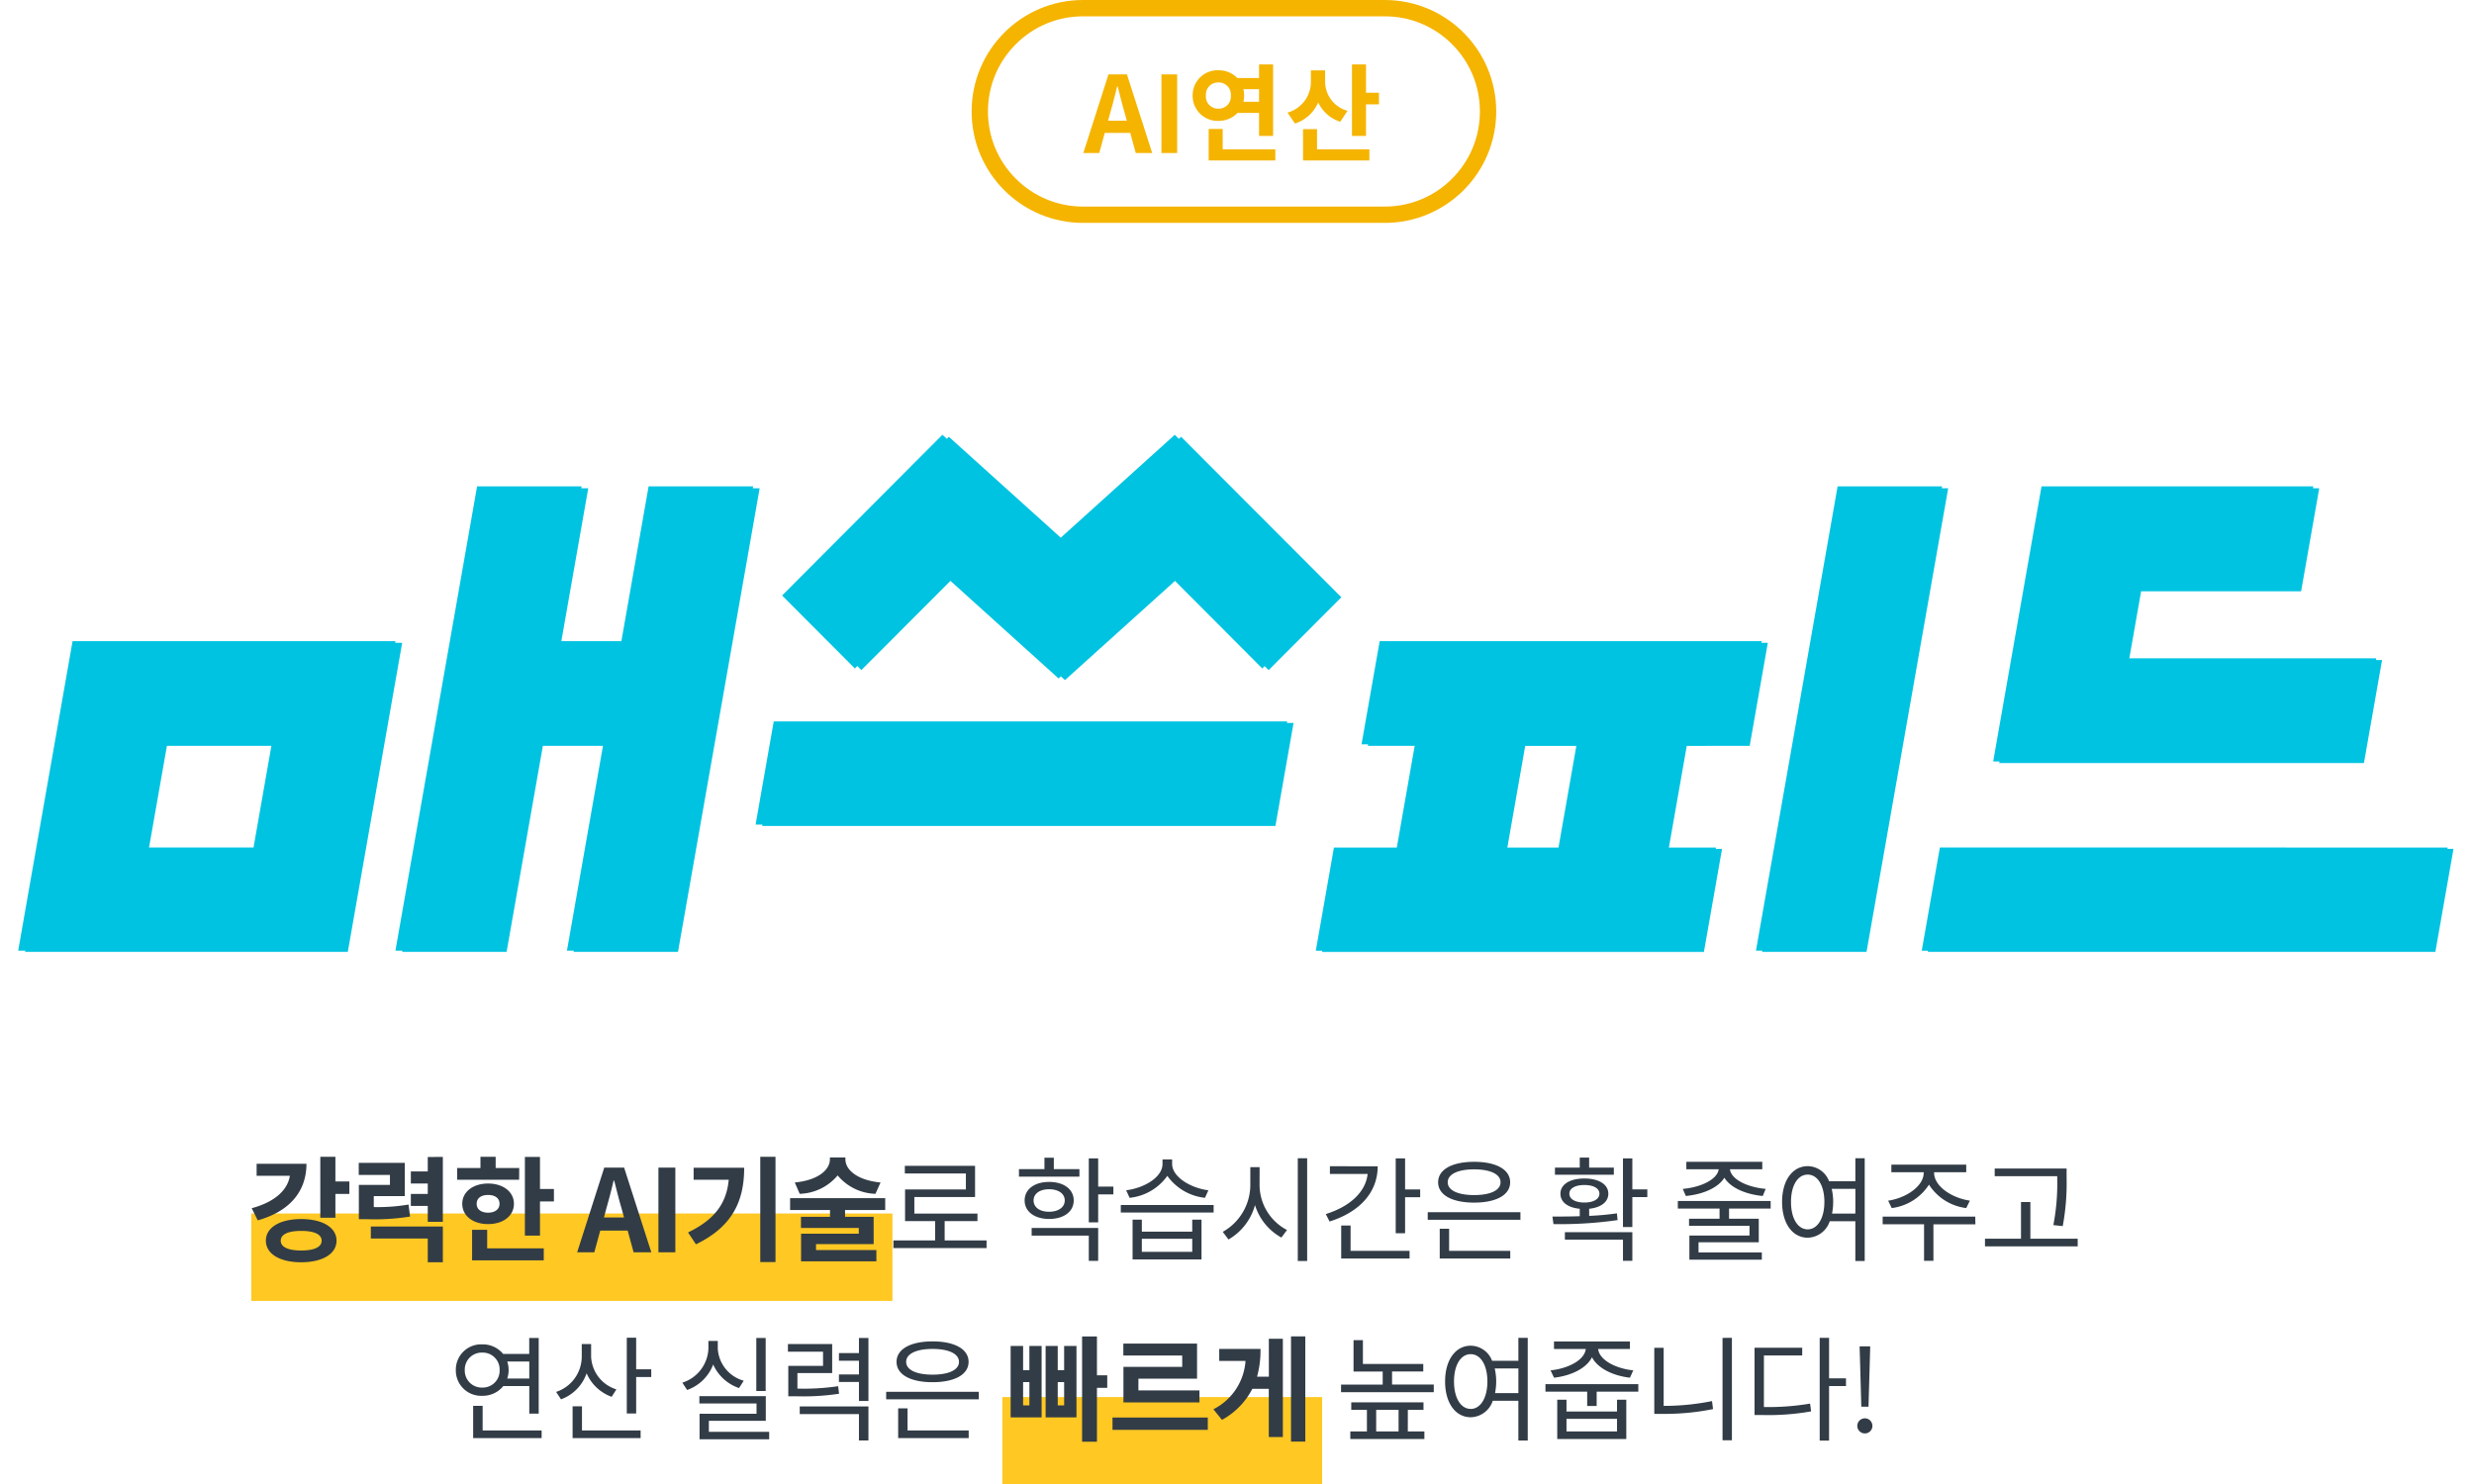 <svg xmlns="http://www.w3.org/2000/svg" width="303" height="181.858" viewBox="0 0 303 181.858">
  <g id="그룹_14620" data-name="그룹 14620" transform="translate(-32 -172)">
    <path id="패스_12310" data-name="패스 12310" d="M0,0H78.524V10.708H0Z" transform="translate(62.778 320.662)" fill="#ffc823"/>
    <path id="패스_12311" data-name="패스 12311" d="M0,0H39.168V10.708H0Z" transform="translate(154.758 343.149)" fill="#ffc823"/>
    <path id="패스_12309" data-name="패스 12309" d="M-111.349-10.85v1.47h4.074c-.28,1.764-1.862,3.22-4.676,3.976l.742,1.484c3.808-1.064,5.964-3.458,5.964-6.93Zm5.46,10.626c-1.568,0-2.506-.406-2.506-1.2s.938-1.2,2.506-1.2,2.506.406,2.506,1.2S-104.321-.224-105.889-.224Zm0-3.85c-2.6,0-4.326,1.022-4.326,2.646s1.722,2.646,4.326,2.646,4.326-1.022,4.326-2.646S-103.285-4.074-105.889-4.074ZM-101.7-8.68V-11.7h-1.848v7.462h1.848V-7.154h1.708V-8.68Zm8.96,2.828A22.748,22.748,0,0,1-97-5.544V-6.888H-93.2v-4.074h-5.642v1.484h3.822V-8.26h-3.808v4.2h.994a27.2,27.2,0,0,0,5.278-.322Zm-4.62,4.158h6.972V1.218h1.848V-3.164h-8.82Zm6.972-9.982v1.764h-2.072v1.484h2.072v1.274h-2.072v1.47h2.072v1.946h1.848V-11.69Zm11.2,1.344h-2.884V-11.7h-1.862v1.372h-2.856V-8.89H-79.2ZM-84.4-5.95c0-.7.574-1.078,1.4-1.078s1.4.378,1.4,1.078-.588,1.092-1.4,1.092S-84.4-5.236-84.4-5.95Zm4.564,0c0-1.456-1.316-2.478-3.164-2.478s-3.164,1.022-3.164,2.478c0,1.484,1.316,2.492,3.164,2.492S-79.835-4.466-79.835-5.95Zm-3.276,3.192h-1.848V.98h8.778V-.49h-6.93Zm6.468-5V-11.69h-1.848v9.646h1.848V-6.23h1.708V-7.756ZM-68.509-5.4c.308-1.078.616-2.254.882-3.388h.07c.294,1.12.574,2.31.9,3.388l.308,1.134h-2.464ZM-72.093,0h2.1l.728-2.66h3.36L-65.177,0h2.17l-3.332-10.374h-2.436Zm9.954,0h2.072V-10.374h-2.072Zm4.312-10.36v1.47h4.3c-.266,2.856-1.694,4.872-4.984,6.454l.966,1.456c4.578-2.212,5.908-5.432,5.908-9.38Zm8.162-1.344V1.19H-47.8V-11.7Zm14.728,3.15c-2.9-.28-4.3-1.582-4.3-2.828v-.238h-1.9v.238c0,1.246-1.4,2.548-4.3,2.828l.6,1.386a6.275,6.275,0,0,0,4.648-2.254,6.242,6.242,0,0,0,4.634,2.254Zm.574,3.374V-6.636H-46.011V-5.18h4.886v.826h-3.556v1.372H-37.6v.7h-7.07V1.106h9.226V-.28h-7.392v-.728h7.056V-4.354h-3.5V-5.18Zm7.28,3.724V-3.822h4.018v-.924h-7.728v-2.03h7.434V-10.6h-8.6v.938h7.476V-7.7h-7.448v3.878h3.682v2.366h-5.11v.938h11.41v-.938Zm16.506-8.736h-3.136v-1.4h-1.148v1.4h-3.122v.924h7.406Zm-5.614,3.836c0-.826.756-1.372,1.9-1.372s1.918.546,1.918,1.372-.77,1.386-1.918,1.386S-16.191-5.516-16.191-6.356Zm4.914,0c0-1.372-1.218-2.268-3.01-2.268s-3,.9-3,2.268,1.218,2.268,3,2.268S-11.277-4.97-11.277-6.356Zm-5.152,4.312h7V1.05h1.148V-2.982h-8.148ZM-6.419-8.05H-8.281v-3.458H-9.429v7.84h1.148V-7.1h1.862ZM5.215-7.6C2.989-7.882.777-9.268.777-10.822v-.56H-.4v.56c0,1.6-2.2,2.94-4.452,3.22l.42.924A6.467,6.467,0,0,0,.189-9.366,6.493,6.493,0,0,0,4.8-6.678ZM3.241-.056H-2.933v-1.6H3.241Zm0-2.478H-2.933V-4H-4.067V.868H4.375V-4H3.241ZM-5.509-5.8v.924H5.859V-5.8Zm17-4.634H10.353v2.254a6.6,6.6,0,0,1-3.374,5.67l.7.938a6.978,6.978,0,0,0,3.248-4.214,6.819,6.819,0,0,0,3.234,3.976l.686-.924a6.246,6.246,0,0,1-3.36-5.446Zm4.676-1.092V1.064h1.148V-11.522Zm3.934.98V-9.6h4.62c-.238,2.212-2.17,3.99-5.124,4.914l.462.91c3.612-1.134,5.894-3.514,5.894-6.762Zm2.534,7.266H21.483V.756h8.372V-.182H22.631ZM29.309-7.7v-3.808H28.161v9.17h1.148v-4.41h1.848V-7.7Zm8.456-2.464c1.974,0,3.234.588,3.234,1.582s-1.26,1.568-3.234,1.568-3.234-.574-3.234-1.568S35.791-10.164,37.765-10.164Zm0,4.074c2.688,0,4.41-.924,4.41-2.492s-1.722-2.506-4.41-2.506-4.41.938-4.41,2.506S35.077-6.09,37.765-6.09ZM34.7-2.884H33.551V.756h8.638V-.182H34.7Zm-2.618-2.03v.924H43.435v-.924Zm22.792-5.46H51.849v-1.232H50.7v1.232H47.663v.868h7.21ZM49.427-7.182c0-.658.714-1.064,1.848-1.064,1.106,0,1.834.406,1.834,1.064S52.381-6.1,51.275-6.1C50.141-6.1,49.427-6.524,49.427-7.182Zm5.824,2.408a33.378,33.378,0,0,1-3.4.308v-.868C53.291-5.488,54.2-6.16,54.2-7.182c0-1.148-1.176-1.862-2.926-1.862-1.778,0-2.94.714-2.94,1.862,0,1.036.91,1.708,2.366,1.848v.91c-1.2.042-2.352.042-3.346.042l.126.924a49.5,49.5,0,0,0,7.854-.49Zm-6.37,3.22h7.112v2.59h1.148v-3.5h-8.26Zm10.094-6.16H57.141v-3.794H55.993v8.414h1.148V-6.762h1.834Zm4.718.812c2.086-.2,3.962-.994,4.718-2.24.756,1.246,2.632,2.044,4.7,2.24l.364-.868c-2.226-.2-4.228-1.148-4.382-2.408h3.962v-.91h-9.3v.91h3.962c-.168,1.26-2.184,2.212-4.4,2.408Zm10.388,1.54v-.924H62.713v.924h5.11v1.246H64.085v.868h7.406v1.19H64.127V.9H73V.014H65.247V-1.232h7.378V-4.116h-3.64V-5.362Zm7.518.616a7.482,7.482,0,0,0,.14-1.428,7.135,7.135,0,0,0-.182-1.6h2.9v3.024ZM78.617-2.814c-1.2,0-2.044-1.316-2.044-3.36s.84-3.346,2.044-3.346S80.661-8.2,80.661-6.174,79.807-2.814,78.617-2.814Zm5.838-8.708v2.814h-3.22a2.83,2.83,0,0,0-2.618-1.848c-1.834,0-3.136,1.708-3.136,4.382s1.3,4.382,3.136,4.382a2.91,2.91,0,0,0,2.7-2.016h3.136V1.064H85.6V-11.522Zm4.452,6.1a6.348,6.348,0,0,0,4.564-2.87,6.32,6.32,0,0,0,4.564,2.87l.448-.91C96.271-6.65,94.1-8.092,94.1-9.744v-.07h3.934v-.924h-9.17v.924h3.962v.07c0,1.652-2.17,3.094-4.354,3.416Zm10.234,1.05H87.8v.938h5.068V1.036h1.148V-3.43h5.138Zm10.038-4.648a26.81,26.81,0,0,1-.476,5.684l1.148.126a28.308,28.308,0,0,0,.476-5.81v-1.246h-8.806v.938h7.658Zm-3.29,7.35V-6.16h-1.148v4.494h-4.41v.938h11.354v-.938ZM-85.855,14.426a2.074,2.074,0,0,1,2.142-2.142,2.071,2.071,0,0,1,2.128,2.142,2.071,2.071,0,0,1-2.128,2.142A2.074,2.074,0,0,1-85.855,14.426Zm7.9-1.05v2.086h-2.7a3.152,3.152,0,0,0,.168-1.036,3.176,3.176,0,0,0-.168-1.05Zm0,3.01V19.76H-76.8V10.492h-1.162v1.96h-3.192a3.217,3.217,0,0,0-2.562-1.176,3.1,3.1,0,0,0-3.234,3.15,3.1,3.1,0,0,0,3.234,3.15,3.215,3.215,0,0,0,2.576-1.19Zm-5.712,5.432v-3.01h-1.162v3.948h8.386v-.938Zm16.38-5.026a4.4,4.4,0,0,1-3.094-3.976V11.234h-1.148v1.554A4.563,4.563,0,0,1-74.669,17.1l.6.91a5.209,5.209,0,0,0,3.136-3.192A5.281,5.281,0,0,0-67.865,17.7Zm-4.214,2.072h-1.148v3.892h8.33v-.938h-7.182Zm6.636-4.536V10.464h-1.148v9.282h1.148V15.28h1.848v-.952Zm15.862-3.836h-1.148v6.5h1.148Zm-2.688,5.236a4.342,4.342,0,0,1-3.178-3.92v-.952h-1.148v.952a4.561,4.561,0,0,1-3.192,4.158l.588.9a5.331,5.331,0,0,0,3.192-3.122,5.335,5.335,0,0,0,3.164,2.884Zm-4.27,6.258V20.642h6.972V17.618h-8.134v.9h7v1.26H-57.1V22.9h8.526v-.91ZM-40.131,16.4a28.364,28.364,0,0,1-4.984.294v-1.9h4.256V11.234h-5.418v.938h4.3v1.736h-4.256v3.724h.9a28.99,28.99,0,0,0,5.32-.308Zm-4.7,3.416h7.252V23.05h1.162V18.878h-8.414Zm7.252-9.324V12.34h-2.45v.938h2.45v1.68h-2.45v.924h2.45v2.324h1.162V10.492Zm9.016,1.344c1.974,0,3.234.588,3.234,1.582s-1.26,1.568-3.234,1.568-3.234-.574-3.234-1.568S-30.541,11.836-28.567,11.836Zm0,4.074c2.688,0,4.41-.924,4.41-2.492s-1.722-2.506-4.41-2.506-4.41.938-4.41,2.506S-31.255,15.91-28.567,15.91Zm-3.066,3.206h-1.148v3.64h8.638v-.938h-7.49Zm-2.618-2.03v.924H-22.9v-.924Zm17.542,1.666h-.77V15.9h.77Zm0-4.312h-.77V11.472h-1.526v8.75h3.794v-8.75h-1.5Zm4.256,4.312h-.784V15.9h.784Zm0-4.312h-.784V11.472h-1.484v8.75h3.78v-8.75h-1.512Zm5.278.63h-1.26V10.31h-1.82V23.2h1.82V16.6h1.26Zm9.184-1.036h-7.2v4.354h9.31v-1.47H-3.353V15.476H3.829v-4.3H-5.2v1.47h7.21Zm-8.54,6.2v1.512H5.145V20.236Zm19.152-5H11.179a12.056,12.056,0,0,0,.42-3.4H6.545v1.47h3.22a7.189,7.189,0,0,1-3.934,5.922l1.05,1.3A9.045,9.045,0,0,0,10.6,16.722h2.016V22.63h1.722V10.59H12.621ZM15.337,10.3V23.19h1.75V10.3Zm10.43,9h2.744v2.646H25.767Zm3.878,0h1.918v-.924H22.715V19.3h1.918v2.646H22.6v.924h9.072v-.924h-2.03ZM27.713,16.2v-1.6h3.822v-.924H24.143V10.758H22.995v3.85h3.57v1.6h-5.1v.924H32.823V16.2Zm12.614,1.05a7.482,7.482,0,0,0,.14-1.428,7.135,7.135,0,0,0-.182-1.6h2.9v3.024Zm-2.982,1.932c-1.2,0-2.044-1.316-2.044-3.36s.84-3.346,2.044-3.346,2.044,1.316,2.044,3.346S38.535,19.186,37.345,19.186Zm5.838-8.708v2.814h-3.22a2.83,2.83,0,0,0-2.618-1.848c-1.834,0-3.136,1.708-3.136,4.382s1.3,4.382,3.136,4.382a2.91,2.91,0,0,0,2.7-2.016h3.136v4.872h1.148V10.478Zm4.368,4.886c2.072-.238,3.962-1.134,4.648-2.506.7,1.358,2.576,2.268,4.648,2.506l.406-.9c-2.17-.224-4.158-1.274-4.3-2.618h3.892v-.924h-9.3v.924h3.892c-.14,1.344-2.128,2.394-4.312,2.618Zm7.714,6.58H49.077V20.4h6.188Zm0-2.436H49.077V18.052H47.943v4.816H56.4V18.052H55.265ZM46.5,16.148v.924h5.11v1.75h1.162v-1.75h5.1v-.924ZM60.977,11.7H59.829v8.092h1.036a29.833,29.833,0,0,0,6.16-.588l-.126-.98a29.667,29.667,0,0,1-5.922.588Zm7.21-1.218V23.022h1.148V10.478Zm5.068,2.156h4.69v-.952H72.107v8.246H73.1a29.769,29.769,0,0,0,5.936-.448l-.126-.952a30.521,30.521,0,0,1-5.656.42Zm10.052,2.8H81.235V10.478H80.087V23.064h1.148V16.386h2.072Zm1.876,3.472h.882l.168-5.936.042-1.456h-1.3l.042,1.456Zm.434,3.276a.917.917,0,0,0,.924-.966.925.925,0,1,0-.924.966Z" transform="translate(174.778 325.418)" fill="#323c46"/>
    <g id="패스_12307" data-name="패스 12307" transform="translate(150.999 172)" fill="none">
      <path d="M13.653,0H50.6a13.653,13.653,0,1,1,0,27.306H13.653A13.653,13.653,0,0,1,13.653,0Z" stroke="none"/>
      <path d="M 13.653 2 C 10.54 2 7.614 3.212 5.413 5.413 C 3.212 7.614 2 10.54 2 13.653 C 2 16.766 3.212 19.692 5.413 21.893 C 7.614 24.094 10.54 25.306 13.653 25.306 L 50.596 25.306 C 53.709 25.306 56.635 24.094 58.836 21.893 C 61.037 19.692 62.249 16.766 62.249 13.653 C 62.249 10.54 61.037 7.614 58.836 5.413 C 56.635 3.212 53.709 2 50.596 2 L 13.653 2 M 13.653 -5.7220458984375e-06 L 50.596 -5.7220458984375e-06 C 58.136 -5.7220458984375e-06 64.249 6.113 64.249 13.653 C 64.249 21.193 58.136 27.306 50.596 27.306 L 13.653 27.306 C 6.113 27.306 0 21.193 0 13.653 C 0 6.113 6.113 -5.7220458984375e-06 13.653 -5.7220458984375e-06 Z" stroke="none" fill="#f5b400"/>
    </g>
    <path id="패스_12308" data-name="패스 12308" d="M-15-5.018c.286-1,.572-2.093.819-3.146h.065c.273,1.04.533,2.145.832,3.146l.286,1.053h-2.288ZM-18.323,0h1.95l.676-2.47h3.12L-11.9,0h2.015L-12.98-9.633h-2.262Zm9.568,0h1.924V-9.633H-8.755Zm5.447-7.046a1.482,1.482,0,0,1,1.521-1.6,1.485,1.485,0,0,1,1.534,1.6A1.489,1.489,0,0,1-1.787-5.434,1.486,1.486,0,0,1-3.308-7.046ZM3.2-7.826v1.547H1.281a2.953,2.953,0,0,0,.091-.767,3.77,3.77,0,0,0-.091-.78Zm0,2.912v2.821H4.921v-8.762H3.2v1.664H.54a3.194,3.194,0,0,0-2.327-.949A3.057,3.057,0,0,0-4.933-7.046,3.06,3.06,0,0,0-1.787-3.939,3.223,3.223,0,0,0,.566-4.914ZM-1.254-.455v-2.5H-2.97V.91H5.194V-.455ZM14.034-5.174a3.71,3.71,0,0,1-2.743-3.653v-1.3H9.549V-8.84a3.918,3.918,0,0,1-2.86,3.887L7.6-3.614A4.658,4.658,0,0,0,10.446-6.2a4.475,4.475,0,0,0,2.7,2.366ZM10.3-2.925H8.587V.91h8.125V-.455H10.3ZM16.3-7.384v-3.471H14.58v8.762H16.3V-5.967h1.586V-7.384Z" transform="translate(183.001 190.748)" fill="#f5b400"/>
    <path id="패스_12033" data-name="패스 12033" d="M-591.825,280.457l-5.921,33.7h44.687l2.22-12.639h-31l1.48-8.426h19.6l2.22-12.639Z" transform="translate(873.859 -48.873)" fill="#00c3e1"/>
    <path id="패스_12034" data-name="패스 12034" d="M-611.08,358.857-613.3,371.5h62.187l2.222-12.639Z" transform="translate(880.664 -83.036)" fill="#00c3e1"/>
    <path id="패스_12035" data-name="패스 12035" d="M-867.169,344.119h62.887l2.222-12.639h-62.887Z" transform="translate(991.71 -71.105)" fill="#00c3e1"/>
    <path id="패스_12036" data-name="패스 12036" d="M-692.827,326.7l2.222-12.639H-737.39l-2.222,12.639h6.541l-2.22,12.639h-7.7l-2.222,12.639h46.785l2.222-12.639h-6.541l2.221-12.639Zm-22.661,12.639h-7.061l2.22-12.639h7.061Z" transform="translate(938.364 -63.514)" fill="#00c3e1"/>
    <path id="패스_12037" data-name="패스 12037" d="M-1021.041,314.057l-6.661,37.917h39.546l6.662-37.917Zm8.5,25.278,2.221-12.639h13.662l-2.22,12.639Z" transform="translate(1061.93 -63.514)" fill="#00c3e1"/>
    <path id="패스_12038" data-name="패스 12038" d="M-917.9,299.416h-8.207l3.333-18.958h-12.8l-10,56.875h12.8l4.444-25.278h8.207l-4.444,25.278h12.8l10-56.875h-12.8Z" transform="translate(1026.004 -48.873)" fill="#00c3e1"/>
    <path id="패스_12039" data-name="패스 12039" d="M-639.391,280.457l-10,56.875h12.8l10-56.875Z" transform="translate(896.45 -48.873)" fill="#00c3e1"/>
    <path id="패스_12040" data-name="패스 12040" d="M-841.313,286.674l13.774,12.433,13.774-12.433,11.175,11.208,8.911-8.937-19.629-19.687-14.23,12.845-14.23-12.845L-861.4,288.945l8.91,8.937Z" transform="translate(989.186 -43.992)" fill="#00c3e1"/>
    <path id="패스_12033-2" data-name="패스 12033" d="M-591.828,280.457l-5.919,33.656h44.669l2.219-12.621H-581.85l1.48-8.414h19.595l2.219-12.621Z" transform="translate(874.6 -48.638)" fill="#00c3e1"/>
    <path id="패스_12034-2" data-name="패스 12034" d="M-611.081,358.857l-2.221,12.621h62.162l2.221-12.621Z" transform="translate(881.408 -82.864)" fill="#00c3e1"/>
    <path id="패스_12035-2" data-name="패스 12035" d="M-867.169,344.1h62.862l2.221-12.621h-62.862Z" transform="translate(992.513 -70.912)" fill="#00c3e1"/>
    <path id="패스_12036-2" data-name="패스 12036" d="M-692.848,326.678l2.221-12.621h-46.767l-2.221,12.621h6.538L-735.3,339.3h-7.7l-2.221,12.621h46.766l2.221-12.621h-6.539l2.22-12.621ZM-715.5,339.3h-7.058l2.219-12.621h7.058Z" transform="translate(939.139 -63.306)" fill="#00c3e1"/>
    <path id="패스_12037-2" data-name="패스 12037" d="M-1021.044,314.057l-6.658,37.863h39.53l6.659-37.863Zm8.5,25.242,2.22-12.621h13.656l-2.219,12.621Z" transform="translate(1062.768 -63.306)" fill="#00c3e1"/>
    <path id="패스_12038-2" data-name="패스 12038" d="M-917.91,299.389h-8.2l3.332-18.932h-12.791l-10,56.794h12.791l4.442-25.242h8.2l-4.442,25.242h12.791l10-56.794h-12.791Z" transform="translate(1026.823 -48.638)" fill="#00c3e1"/>
    <path id="패스_12039-2" data-name="패스 12039" d="M-639.4,280.457l-10,56.794H-636.6l10-56.794Z" transform="translate(897.202 -48.638)" fill="#00c3e1"/>
    <path id="패스_12040-2" data-name="패스 12040" d="M-841.321,286.649l13.768,12.415,13.768-12.415,11.171,11.192,8.907-8.924-19.621-19.659-14.224,12.827-14.225-12.827L-861.4,288.917l8.907,8.924Z" transform="translate(989.986 -43.748)" fill="#00c3e1"/>
    <path id="area" d="M0,0H303V64H0Z" transform="translate(32 225)" fill="#ff5a5a" opacity="0"/>
  </g>
</svg>
